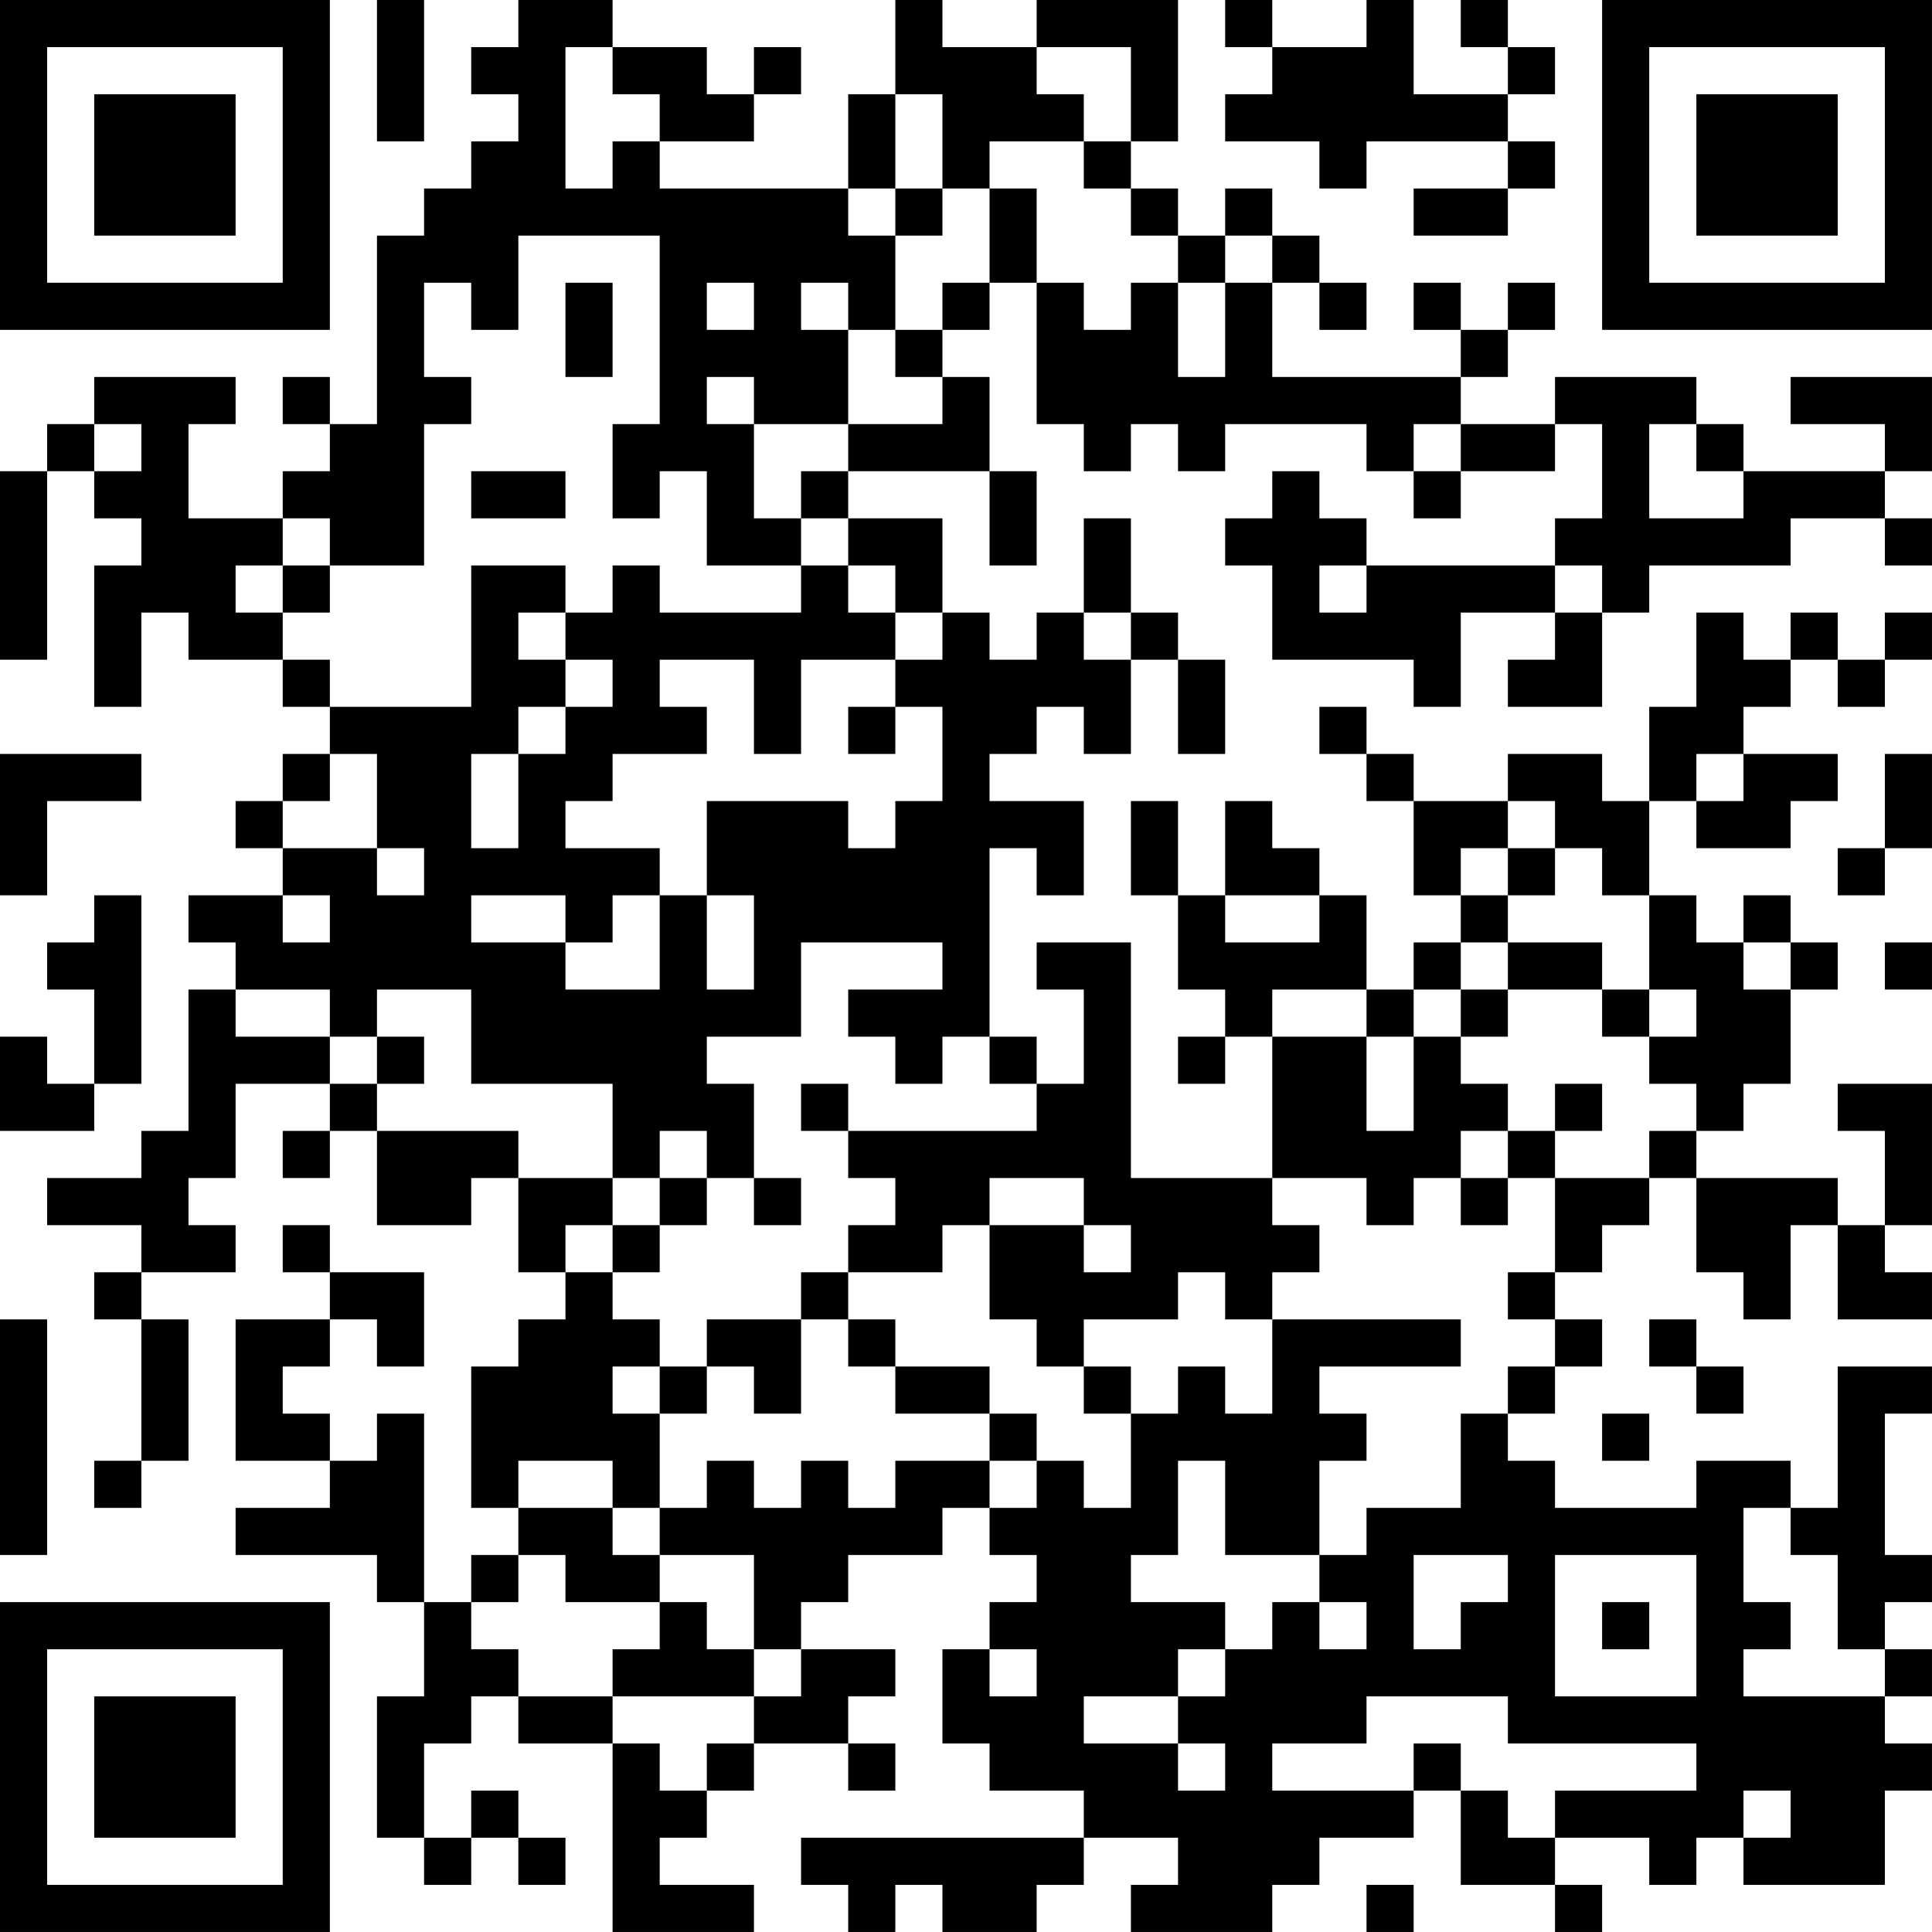 <?xml version="1.0" encoding="UTF-8"?>
<svg xmlns="http://www.w3.org/2000/svg" version="1.1" width="200" height="200" viewBox="0 0 200 200"><rect x="0" y="0" width="200" height="200" fill="#ffffff"/><g transform="scale(4.878)"><g transform="translate(0,0)"><path fill-rule="evenodd" d="M8 0L8 3L9 3L9 0ZM11 0L11 1L10 1L10 2L11 2L11 3L10 3L10 4L9 4L9 5L8 5L8 9L7 9L7 8L6 8L6 9L7 9L7 10L6 10L6 11L4 11L4 9L5 9L5 8L2 8L2 9L1 9L1 10L0 10L0 14L1 14L1 10L2 10L2 11L3 11L3 12L2 12L2 15L3 15L3 13L4 13L4 14L6 14L6 15L7 15L7 16L6 16L6 17L5 17L5 18L6 18L6 19L4 19L4 20L5 20L5 21L4 21L4 24L3 24L3 25L1 25L1 26L3 26L3 27L2 27L2 28L3 28L3 31L2 31L2 32L3 32L3 31L4 31L4 28L3 28L3 27L5 27L5 26L4 26L4 25L5 25L5 23L7 23L7 24L6 24L6 25L7 25L7 24L8 24L8 26L10 26L10 25L11 25L11 27L12 27L12 28L11 28L11 29L10 29L10 32L11 32L11 33L10 33L10 34L9 34L9 30L8 30L8 31L7 31L7 30L6 30L6 29L7 29L7 28L8 28L8 29L9 29L9 27L7 27L7 26L6 26L6 27L7 27L7 28L5 28L5 31L7 31L7 32L5 32L5 33L8 33L8 34L9 34L9 36L8 36L8 39L9 39L9 40L10 40L10 39L11 39L11 40L12 40L12 39L11 39L11 38L10 38L10 39L9 39L9 37L10 37L10 36L11 36L11 37L13 37L13 41L16 41L16 40L14 40L14 39L15 39L15 38L16 38L16 37L18 37L18 38L19 38L19 37L18 37L18 36L19 36L19 35L17 35L17 34L18 34L18 33L20 33L20 32L21 32L21 33L22 33L22 34L21 34L21 35L20 35L20 37L21 37L21 38L23 38L23 39L17 39L17 40L18 40L18 41L19 41L19 40L20 40L20 41L22 41L22 40L23 40L23 39L25 39L25 40L24 40L24 41L27 41L27 40L28 40L28 39L30 39L30 38L31 38L31 40L33 40L33 41L34 41L34 40L33 40L33 39L35 39L35 40L36 40L36 39L37 39L37 40L40 40L40 38L41 38L41 37L40 37L40 36L41 36L41 35L40 35L40 34L41 34L41 33L40 33L40 30L41 30L41 29L39 29L39 32L38 32L38 31L36 31L36 32L33 32L33 31L32 31L32 30L33 30L33 29L34 29L34 28L33 28L33 27L34 27L34 26L35 26L35 25L36 25L36 27L37 27L37 28L38 28L38 26L39 26L39 28L41 28L41 27L40 27L40 26L41 26L41 23L39 23L39 24L40 24L40 26L39 26L39 25L36 25L36 24L37 24L37 23L38 23L38 21L39 21L39 20L38 20L38 19L37 19L37 20L36 20L36 19L35 19L35 17L36 17L36 18L38 18L38 17L39 17L39 16L37 16L37 15L38 15L38 14L39 14L39 15L40 15L40 14L41 14L41 13L40 13L40 14L39 14L39 13L38 13L38 14L37 14L37 13L36 13L36 15L35 15L35 17L34 17L34 16L32 16L32 17L30 17L30 16L29 16L29 15L28 15L28 16L29 16L29 17L30 17L30 19L31 19L31 20L30 20L30 21L29 21L29 19L28 19L28 18L27 18L27 17L26 17L26 19L25 19L25 17L24 17L24 19L25 19L25 21L26 21L26 22L25 22L25 23L26 23L26 22L27 22L27 25L24 25L24 20L22 20L22 21L23 21L23 23L22 23L22 22L21 22L21 18L22 18L22 19L23 19L23 17L21 17L21 16L22 16L22 15L23 15L23 16L24 16L24 14L25 14L25 16L26 16L26 14L25 14L25 13L24 13L24 11L23 11L23 13L22 13L22 14L21 14L21 13L20 13L20 11L18 11L18 10L21 10L21 12L22 12L22 10L21 10L21 8L20 8L20 7L21 7L21 6L22 6L22 9L23 9L23 10L24 10L24 9L25 9L25 10L26 10L26 9L29 9L29 10L30 10L30 11L31 11L31 10L33 10L33 9L34 9L34 11L33 11L33 12L29 12L29 11L28 11L28 10L27 10L27 11L26 11L26 12L27 12L27 14L30 14L30 15L31 15L31 13L33 13L33 14L32 14L32 15L34 15L34 13L35 13L35 12L38 12L38 11L40 11L40 12L41 12L41 11L40 11L40 10L41 10L41 8L38 8L38 9L40 9L40 10L37 10L37 9L36 9L36 8L33 8L33 9L31 9L31 8L32 8L32 7L33 7L33 6L32 6L32 7L31 7L31 6L30 6L30 7L31 7L31 8L27 8L27 6L28 6L28 7L29 7L29 6L28 6L28 5L27 5L27 4L26 4L26 5L25 5L25 4L24 4L24 3L25 3L25 0L22 0L22 1L20 1L20 0L19 0L19 2L18 2L18 4L14 4L14 3L16 3L16 2L17 2L17 1L16 1L16 2L15 2L15 1L13 1L13 0ZM26 0L26 1L27 1L27 2L26 2L26 3L28 3L28 4L29 4L29 3L32 3L32 4L30 4L30 5L32 5L32 4L33 4L33 3L32 3L32 2L33 2L33 1L32 1L32 0L31 0L31 1L32 1L32 2L30 2L30 0L29 0L29 1L27 1L27 0ZM12 1L12 4L13 4L13 3L14 3L14 2L13 2L13 1ZM22 1L22 2L23 2L23 3L21 3L21 4L20 4L20 2L19 2L19 4L18 4L18 5L19 5L19 7L18 7L18 6L17 6L17 7L18 7L18 9L16 9L16 8L15 8L15 9L16 9L16 11L17 11L17 12L15 12L15 10L14 10L14 11L13 11L13 9L14 9L14 5L11 5L11 7L10 7L10 6L9 6L9 8L10 8L10 9L9 9L9 12L7 12L7 11L6 11L6 12L5 12L5 13L6 13L6 14L7 14L7 15L10 15L10 12L12 12L12 13L11 13L11 14L12 14L12 15L11 15L11 16L10 16L10 18L11 18L11 16L12 16L12 15L13 15L13 14L12 14L12 13L13 13L13 12L14 12L14 13L17 13L17 12L18 12L18 13L19 13L19 14L17 14L17 16L16 16L16 14L14 14L14 15L15 15L15 16L13 16L13 17L12 17L12 18L14 18L14 19L13 19L13 20L12 20L12 19L10 19L10 20L12 20L12 21L14 21L14 19L15 19L15 21L16 21L16 19L15 19L15 17L18 17L18 18L19 18L19 17L20 17L20 15L19 15L19 14L20 14L20 13L19 13L19 12L18 12L18 11L17 11L17 10L18 10L18 9L20 9L20 8L19 8L19 7L20 7L20 6L21 6L21 4L22 4L22 6L23 6L23 7L24 7L24 6L25 6L25 8L26 8L26 6L27 6L27 5L26 5L26 6L25 6L25 5L24 5L24 4L23 4L23 3L24 3L24 1ZM19 4L19 5L20 5L20 4ZM12 6L12 8L13 8L13 6ZM15 6L15 7L16 7L16 6ZM2 9L2 10L3 10L3 9ZM30 9L30 10L31 10L31 9ZM35 9L35 11L37 11L37 10L36 10L36 9ZM10 10L10 11L12 11L12 10ZM6 12L6 13L7 13L7 12ZM28 12L28 13L29 13L29 12ZM33 12L33 13L34 13L34 12ZM23 13L23 14L24 14L24 13ZM18 15L18 16L19 16L19 15ZM0 16L0 19L1 19L1 17L3 17L3 16ZM7 16L7 17L6 17L6 18L8 18L8 19L9 19L9 18L8 18L8 16ZM36 16L36 17L37 17L37 16ZM40 16L40 18L39 18L39 19L40 19L40 18L41 18L41 16ZM32 17L32 18L31 18L31 19L32 19L32 20L31 20L31 21L30 21L30 22L29 22L29 21L27 21L27 22L29 22L29 24L30 24L30 22L31 22L31 23L32 23L32 24L31 24L31 25L30 25L30 26L29 26L29 25L27 25L27 26L28 26L28 27L27 27L27 28L26 28L26 27L25 27L25 28L23 28L23 29L22 29L22 28L21 28L21 26L23 26L23 27L24 27L24 26L23 26L23 25L21 25L21 26L20 26L20 27L18 27L18 26L19 26L19 25L18 25L18 24L22 24L22 23L21 23L21 22L20 22L20 23L19 23L19 22L18 22L18 21L20 21L20 20L17 20L17 22L15 22L15 23L16 23L16 25L15 25L15 24L14 24L14 25L13 25L13 23L10 23L10 21L8 21L8 22L7 22L7 21L5 21L5 22L7 22L7 23L8 23L8 24L11 24L11 25L13 25L13 26L12 26L12 27L13 27L13 28L14 28L14 29L13 29L13 30L14 30L14 32L13 32L13 31L11 31L11 32L13 32L13 33L14 33L14 34L12 34L12 33L11 33L11 34L10 34L10 35L11 35L11 36L13 36L13 37L14 37L14 38L15 38L15 37L16 37L16 36L17 36L17 35L16 35L16 33L14 33L14 32L15 32L15 31L16 31L16 32L17 32L17 31L18 31L18 32L19 32L19 31L21 31L21 32L22 32L22 31L23 31L23 32L24 32L24 30L25 30L25 29L26 29L26 30L27 30L27 28L31 28L31 29L28 29L28 30L29 30L29 31L28 31L28 33L26 33L26 31L25 31L25 33L24 33L24 34L26 34L26 35L25 35L25 36L23 36L23 37L25 37L25 38L26 38L26 37L25 37L25 36L26 36L26 35L27 35L27 34L28 34L28 35L29 35L29 34L28 34L28 33L29 33L29 32L31 32L31 30L32 30L32 29L33 29L33 28L32 28L32 27L33 27L33 25L35 25L35 24L36 24L36 23L35 23L35 22L36 22L36 21L35 21L35 19L34 19L34 18L33 18L33 17ZM32 18L32 19L33 19L33 18ZM2 19L2 20L1 20L1 21L2 21L2 23L1 23L1 22L0 22L0 24L2 24L2 23L3 23L3 19ZM6 19L6 20L7 20L7 19ZM26 19L26 20L28 20L28 19ZM32 20L32 21L31 21L31 22L32 22L32 21L34 21L34 22L35 22L35 21L34 21L34 20ZM37 20L37 21L38 21L38 20ZM40 20L40 21L41 21L41 20ZM8 22L8 23L9 23L9 22ZM17 23L17 24L18 24L18 23ZM33 23L33 24L32 24L32 25L31 25L31 26L32 26L32 25L33 25L33 24L34 24L34 23ZM14 25L14 26L13 26L13 27L14 27L14 26L15 26L15 25ZM16 25L16 26L17 26L17 25ZM17 27L17 28L15 28L15 29L14 29L14 30L15 30L15 29L16 29L16 30L17 30L17 28L18 28L18 29L19 29L19 30L21 30L21 31L22 31L22 30L21 30L21 29L19 29L19 28L18 28L18 27ZM0 28L0 33L1 33L1 28ZM35 28L35 29L36 29L36 30L37 30L37 29L36 29L36 28ZM23 29L23 30L24 30L24 29ZM34 30L34 31L35 31L35 30ZM37 32L37 34L38 34L38 35L37 35L37 36L40 36L40 35L39 35L39 33L38 33L38 32ZM30 33L30 35L31 35L31 34L32 34L32 33ZM33 33L33 36L36 36L36 33ZM14 34L14 35L13 35L13 36L16 36L16 35L15 35L15 34ZM34 34L34 35L35 35L35 34ZM21 35L21 36L22 36L22 35ZM29 36L29 37L27 37L27 38L30 38L30 37L31 37L31 38L32 38L32 39L33 39L33 38L36 38L36 37L32 37L32 36ZM37 38L37 39L38 39L38 38ZM29 40L29 41L30 41L30 40ZM0 0L0 7L7 7L7 0ZM1 1L1 6L6 6L6 1ZM2 2L2 5L5 5L5 2ZM34 0L34 7L41 7L41 0ZM35 1L35 6L40 6L40 1ZM36 2L36 5L39 5L39 2ZM0 34L0 41L7 41L7 34ZM1 35L1 40L6 40L6 35ZM2 36L2 39L5 39L5 36Z" fill="#000000"/></g></g></svg>

